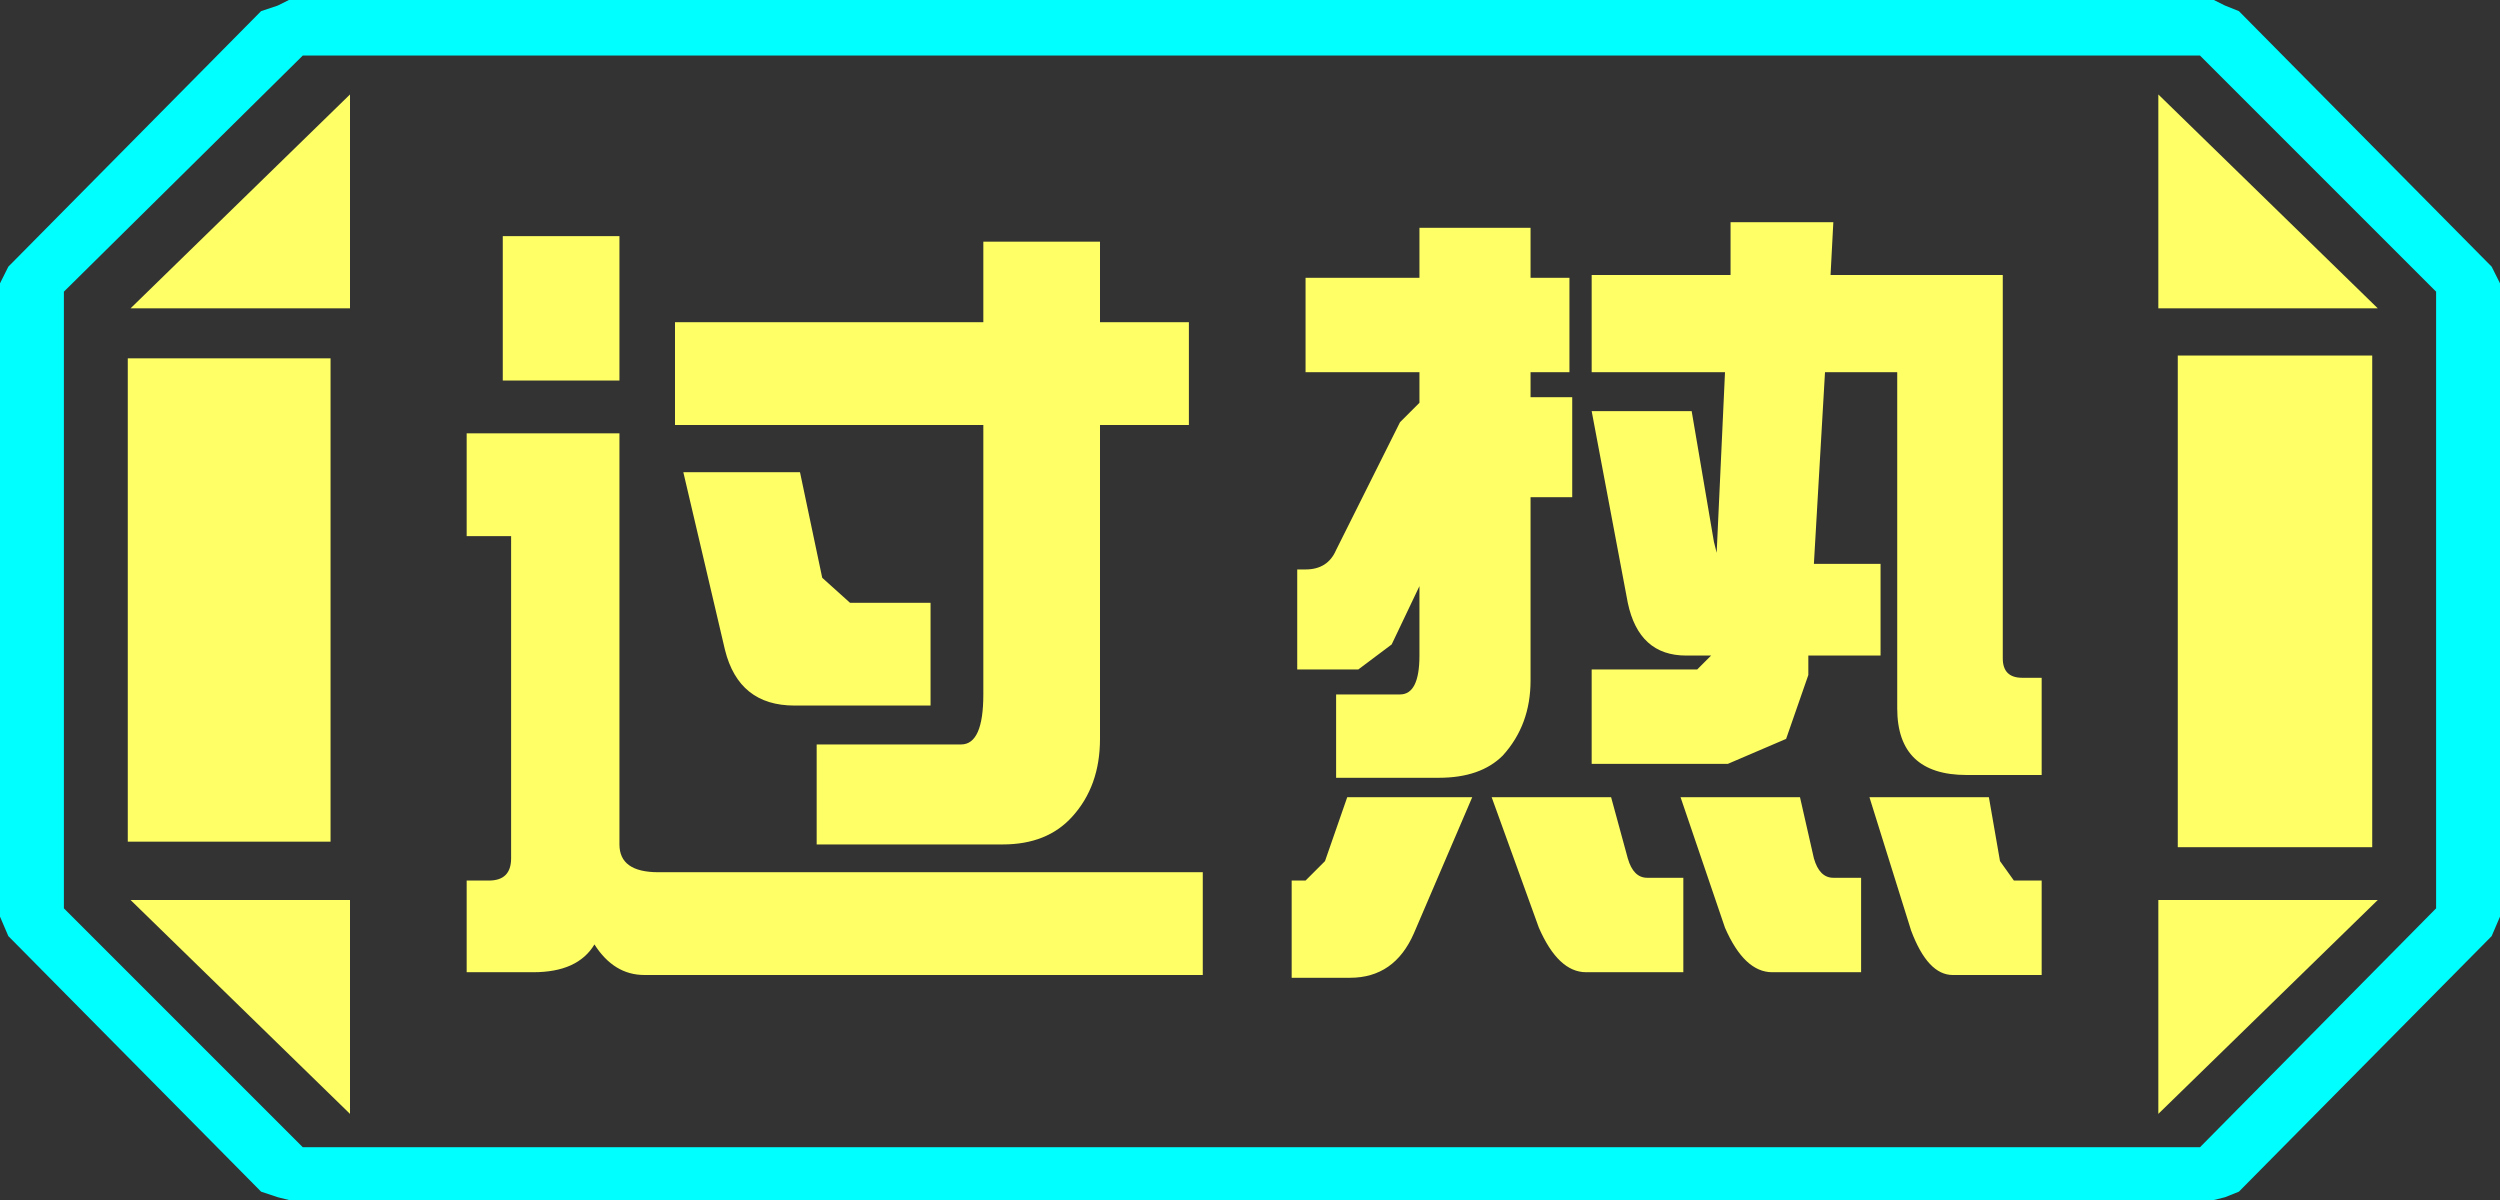 <?xml version="1.0" encoding="UTF-8" standalone="no"?>
<svg xmlns:ffdec="https://www.free-decompiler.com/flash" xmlns:xlink="http://www.w3.org/1999/xlink" ffdec:objectType="frame" height="21.6px" width="45.0px" xmlns="http://www.w3.org/2000/svg">
  <rect width="100%" height="100%" fill="#333333" stroke="none"/>
  <g transform="matrix(1.0, 0.0, 0.0, 1.0, 0.0, 0.0)">
    <use ffdec:characterId="1" height="21.6" transform="matrix(1.0, 0.0, 0.0, 1.0, 0.0, 0.0)" width="45.0" xlink:href="#shape0"/>
  </g>
  <defs>
    <g id="shape0" transform="matrix(1.0, 0.0, 0.0, 1.0, 0.0, 0.0)">
      <path d="M45.0 5.1 L45.0 16.5 44.85 16.85 40.3 21.45 40.05 21.55 39.85 21.6 5.2 21.6 5.0 21.55 4.7 21.45 0.15 16.85 0.0 16.5 0.0 5.1 0.15 4.8 4.7 0.2 5.0 0.1 5.2 0.0 39.85 0.0 40.05 0.1 40.3 0.2 44.85 4.8 45.0 5.1 M43.85 16.35 L43.85 5.25 39.6 1.0 5.45 1.0 1.15 5.25 1.15 16.35 5.45 20.65 39.6 20.65 43.85 16.35" fill="#00ffff" fill-rule="evenodd" stroke="none"/>
      <path d="M42.7 6.4 L42.7 15.25 39.2 15.25 39.2 6.4 42.7 6.4 M38.85 1.7 L42.8 5.55 38.85 5.55 38.85 1.7 M6.3 1.7 L6.3 5.55 2.35 5.55 6.3 1.7 M38.85 20.05 L38.85 16.2 42.8 16.2 38.85 20.05 M5.95 6.45 L5.95 15.15 2.3 15.15 2.3 6.45 5.95 6.45 M6.3 20.05 L2.35 16.2 6.3 16.2 6.3 20.05" fill="#ffff66" fill-rule="evenodd" stroke="none"/>
      <path d="M43.85 16.35 L39.6 20.65 5.45 20.65 1.15 16.35 1.15 5.25 5.45 1.0 39.6 1.0 43.85 5.25 43.85 16.35 M42.7 6.4 L39.2 6.4 39.2 15.25 42.7 15.25 42.7 6.4 M38.85 1.7 L38.85 5.55 42.8 5.55 38.85 1.7 M38.85 20.05 L42.8 16.2 38.85 16.2 38.85 20.05 M6.3 1.7 L2.35 5.55 6.3 5.55 6.3 1.7 M6.3 20.05 L6.3 16.2 2.35 16.2 6.3 20.05 M5.95 6.45 L2.3 6.45 2.3 15.15 5.95 15.15 5.95 6.45" fill="#ffff66" fill-opacity="0.0" fill-rule="evenodd" stroke="none"/>
      <path d="M32.95 4.95 L36.05 4.95 36.05 11.85 Q36.05 12.2 36.4 12.2 L36.75 12.2 36.75 13.95 35.4 13.95 Q34.15 13.95 34.15 12.75 L34.15 6.7 32.85 6.7 32.65 10.15 33.85 10.15 33.85 11.8 32.55 11.8 32.55 12.15 32.15 13.3 31.1 13.75 28.65 13.75 28.65 12.05 30.55 12.05 30.8 11.8 30.35 11.8 Q29.5 11.8 29.3 10.85 L28.65 7.4 30.45 7.4 30.85 9.75 30.9 9.95 31.05 6.7 28.65 6.7 28.65 4.95 31.15 4.95 31.15 4.0 33.0 4.0 32.95 4.95 M28.25 5.0 L28.25 6.7 27.55 6.7 27.55 7.15 28.3 7.15 28.3 8.95 27.55 8.95 27.55 12.25 Q27.55 13.05 27.05 13.6 26.65 14.0 25.9 14.0 L24.05 14.0 24.05 12.5 25.2 12.5 Q25.55 12.5 25.55 11.8 L25.55 10.55 25.05 11.6 24.45 12.05 23.35 12.05 23.35 10.25 23.5 10.25 Q23.9 10.25 24.05 9.9 L25.2 7.6 25.55 7.25 25.55 6.7 23.5 6.7 23.5 5.0 25.55 5.0 25.55 4.1 27.55 4.1 27.55 5.0 28.25 5.0 M21.4 7.65 L19.8 7.65 19.8 13.3 Q19.8 14.15 19.3 14.7 18.85 15.2 18.05 15.2 L14.7 15.2 14.7 13.4 17.3 13.4 Q17.7 13.4 17.7 12.5 L17.7 7.65 12.15 7.65 12.15 5.8 17.7 5.8 17.7 4.35 19.8 4.35 19.8 5.8 21.4 5.8 21.4 7.65 M29.3 15.45 Q29.4 15.8 29.65 15.8 L30.3 15.8 30.3 17.5 28.55 17.5 Q28.05 17.5 27.7 16.7 L26.85 14.35 29.0 14.35 29.3 15.45 M25.45 16.8 Q25.1 17.6 24.3 17.6 L23.25 17.6 23.25 15.85 23.5 15.85 23.85 15.5 24.25 14.35 26.5 14.35 25.45 16.8 M21.65 17.55 L11.6 17.55 Q11.05 17.55 10.7 17.0 10.4 17.5 9.6 17.5 L8.4 17.5 8.4 15.85 8.8 15.85 Q9.2 15.85 9.2 15.45 L9.2 9.65 8.4 9.65 8.4 7.8 11.15 7.8 11.15 15.2 Q11.15 15.7 11.85 15.7 L21.65 15.7 21.65 17.55 M36.75 17.55 L35.15 17.55 Q34.7 17.55 34.4 16.75 L33.65 14.35 35.8 14.35 36.0 15.5 36.25 15.85 36.75 15.85 36.75 17.55 M32.65 15.45 Q32.75 15.8 33.0 15.8 L33.5 15.8 33.5 17.5 31.9 17.5 Q31.4 17.5 31.05 16.7 L30.25 14.35 32.4 14.35 32.65 15.45 M14.8 10.4 L15.3 10.85 16.75 10.85 16.75 12.7 14.3 12.7 Q13.3 12.7 13.05 11.7 L12.3 8.5 14.4 8.5 14.8 10.4 M11.15 6.85 L9.05 6.85 9.05 4.25 11.15 4.25 11.15 6.85" fill="#ffff66" fill-rule="evenodd" stroke="none"/>
    </g>
  </defs>
</svg>
